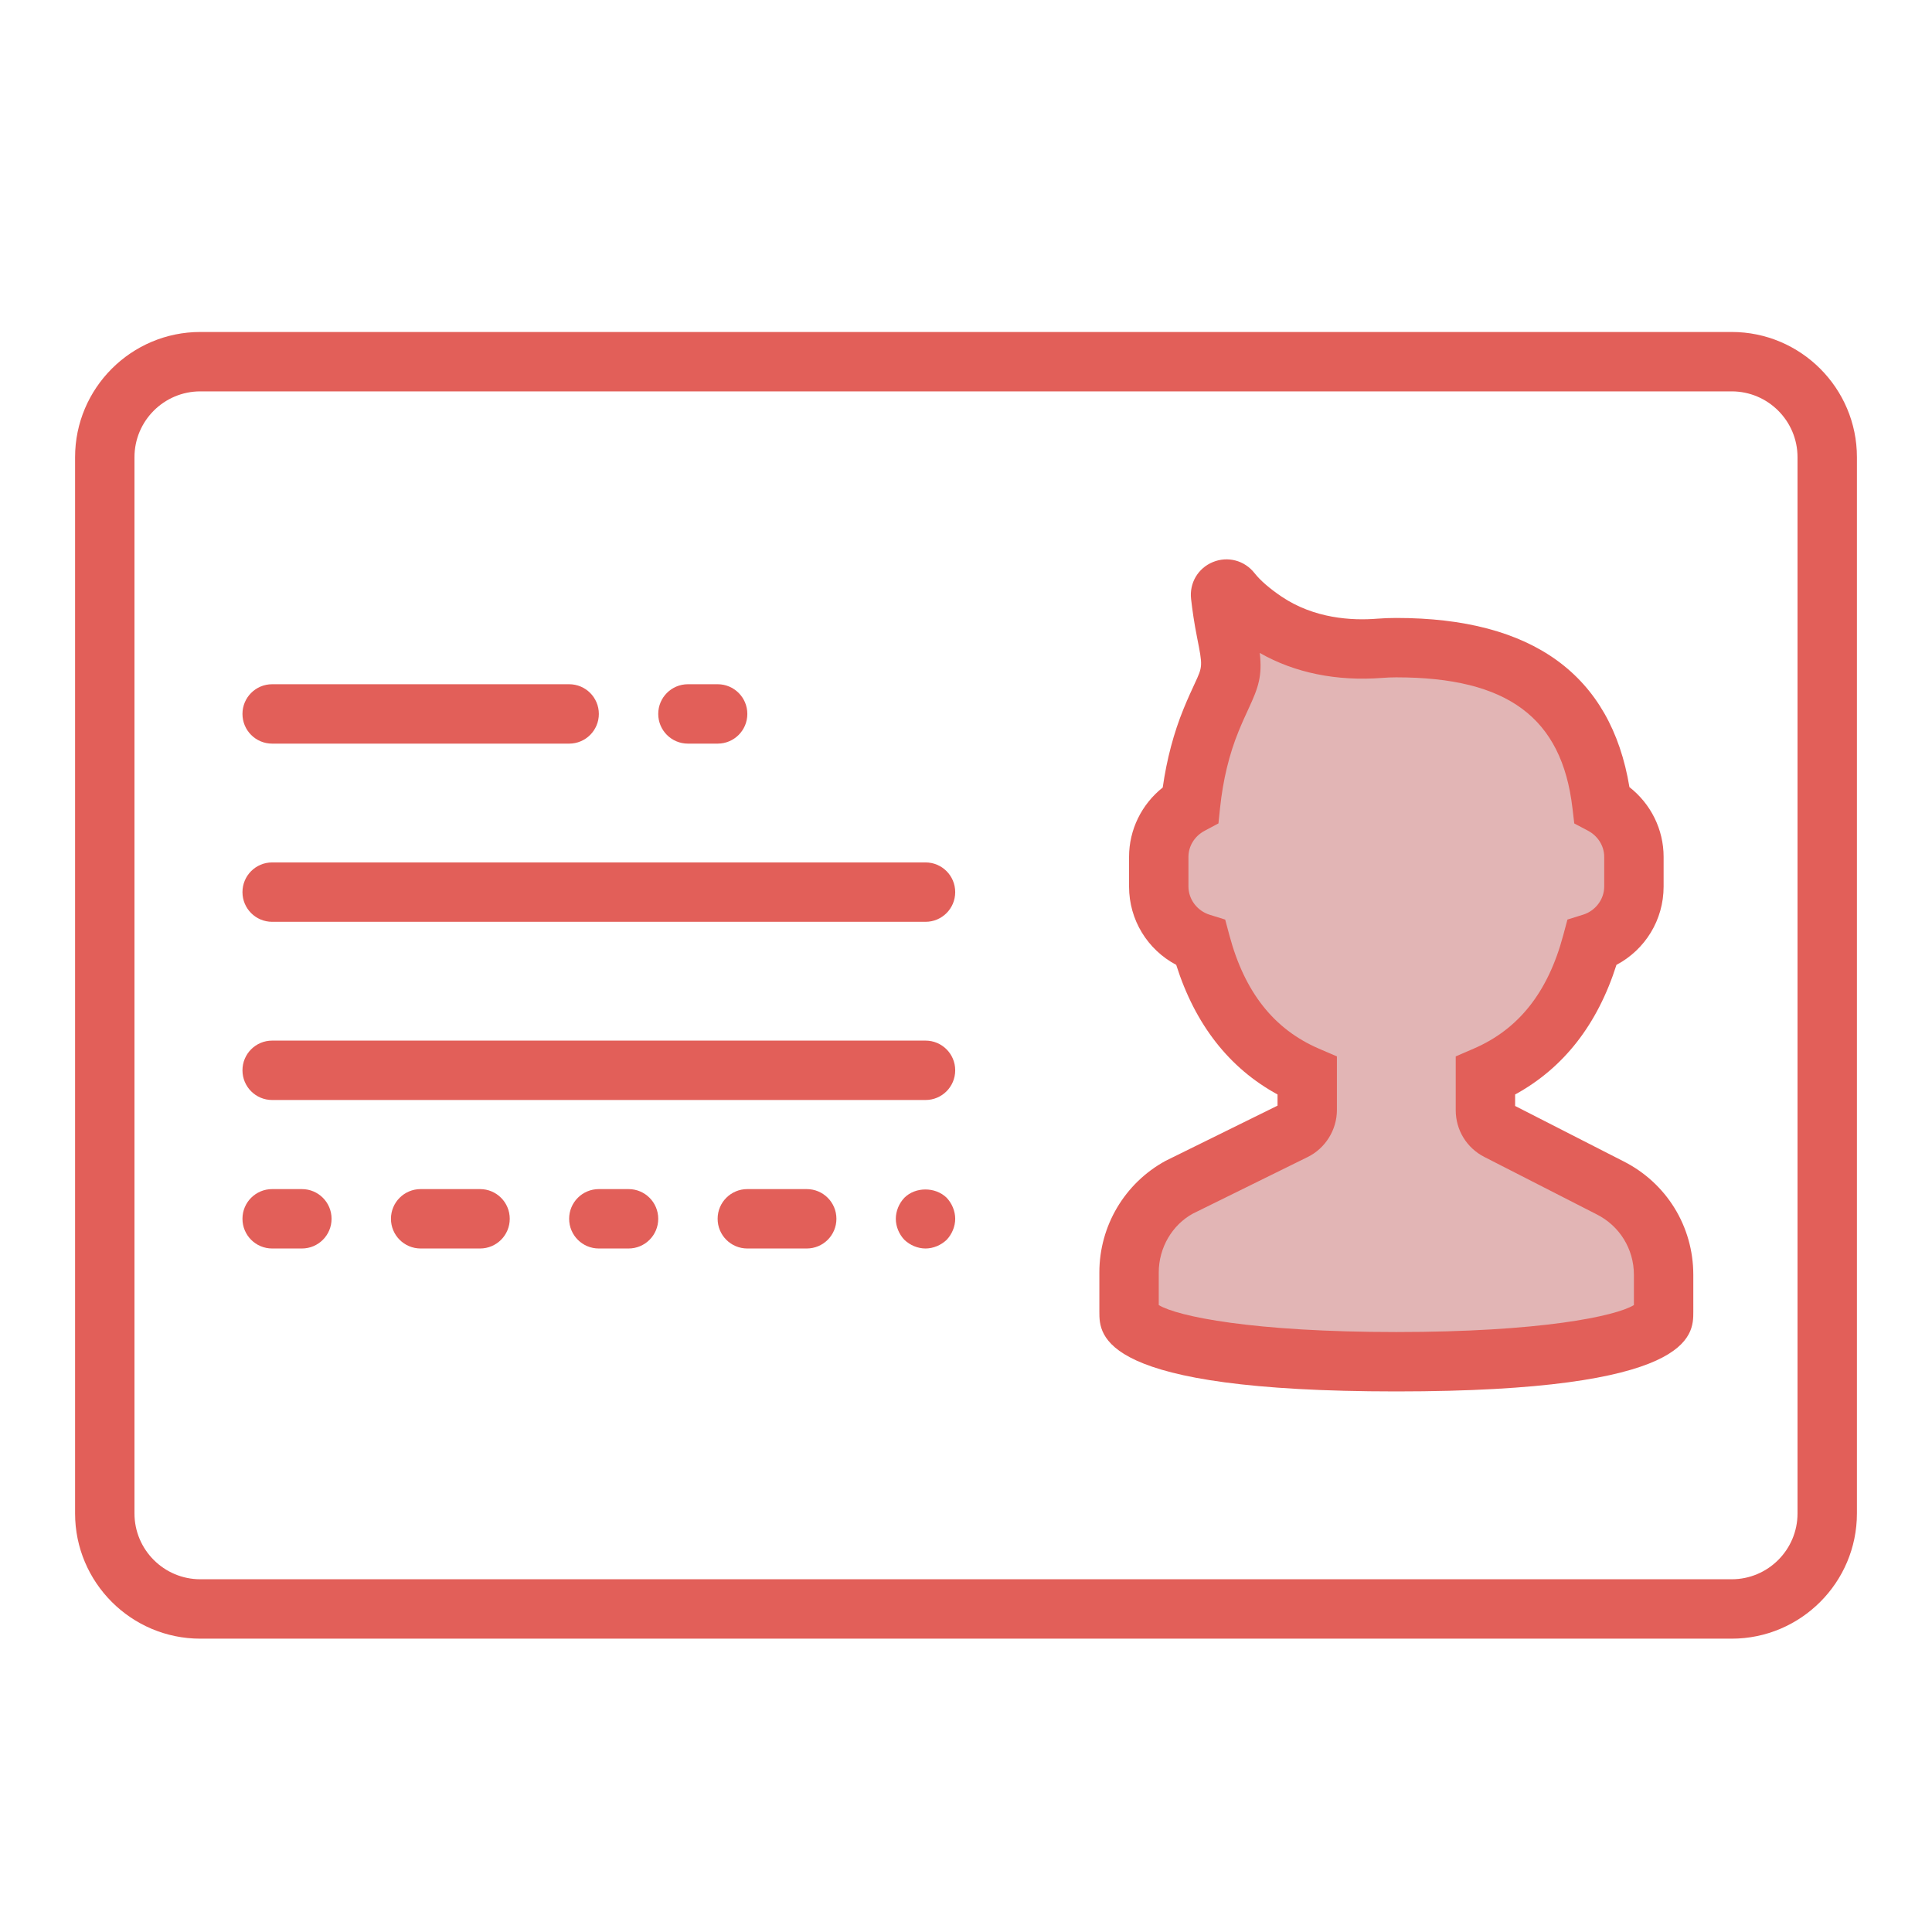 <?xml version="1.0" encoding="utf-8"?>
<!-- Generator: Adobe Illustrator 16.0.0, SVG Export Plug-In . SVG Version: 6.00 Build 0)  -->
<!DOCTYPE svg PUBLIC "-//W3C//DTD SVG 1.1//EN" "http://www.w3.org/Graphics/SVG/1.1/DTD/svg11.dtd">
<svg version="1.1" id="Capa_1" xmlns="http://www.w3.org/2000/svg" xmlns:xlink="http://www.w3.org/1999/xlink" x="0px" y="0px"
	 width="600px" height="600px" viewBox="0 0 600 600" enable-background="new 0 0 600 600" xml:space="preserve">
<path fill="#E2B5B5" d="M352.5,411.167l30.667,8.667L426.5,422.5l37.334-0.666l22.666,2l22-10l8.667-4.667l2-20l-9.333-12.667
	l-24-13.333l-19.334-14l-4.666-13.333c0,0,11.999-8.666,14.666-10s14-26,14-26l7.334-8.667l11.333-10.667l-4-23.333L492.5,241.833
	l-4.666-20.667l-16.667-11.333l-24-8l-19.333,0.667l-27.334-6l-20-12.667V206.5l-6,18l-6,17.333l-4.666,11.333L356.5,262.5
	l-1.333,12.667l4.667,10l7.333,9.333l18.667,8l2.666,18l4,7.334l8,6l6.667,4v8.666l-4.667,8l-22.666,4.667l-18,9.333l-10,17.334
	L352.5,411.167z"/>
<path fill="#E25F59" d="M537.791,103.099H62.209c-21.443,0-38.893,17.45-38.893,38.892v328.018
	c0,21.443,17.449,38.894,38.893,38.894h475.582c21.443,0,38.893-17.449,38.893-38.894V141.991
	C576.684,120.548,559.234,103.099,537.791,103.099z M558.238,470.009c0,11.28-9.168,20.446-20.447,20.446H62.209
	c-11.279,0-20.447-9.166-20.447-20.446V141.991c0-11.279,9.167-20.447,20.447-20.447h475.582c11.279,0,20.447,9.167,20.447,20.447
	V470.009z"/>
<path fill="#E25F59" d="M504.088,360.605l-33.553-17.137V339.9c15.014-8.199,25.575-21.701,31.469-40.25
	c8.938-4.74,14.646-13.973,14.646-24.32v-9.223c0-8.54-3.976-16.462-10.615-21.664c-5.754-34.863-30.084-52.533-72.39-52.533
	c-2.002,0-3.956,0.074-5.865,0.221c-7.969,0.655-19.637-0.037-29.734-6.825c-3.771-2.545-6.622-5.017-8.438-7.314
	c-3.101-3.956-8.312-5.339-12.933-3.439c-4.629,1.9-7.35,6.53-6.769,11.501c0.388,3.45,0.968,7.461,1.845,11.86
	c1.779,8.992,1.779,8.992-0.72,14.369c-0.94,2.039-2.104,4.519-3.469,7.867c-3.053,7.479-5.221,15.669-6.465,24.413
	c-6.549,5.211-10.459,13.087-10.459,21.544v9.223c0,10.348,5.709,19.58,14.646,24.32c5.893,18.557,16.453,32.059,31.468,40.25v3.468
	l-34.761,17.136c-12.691,6.918-20.576,20.198-20.576,34.66v12.22c0,7.405,0,24.735,92.229,24.735
	c92.228,0,92.228-17.33,92.228-24.735V395.9C525.871,380.859,517.525,367.347,504.088,360.605z M507.426,405.3
	c-5.754,3.505-29.162,8.374-73.781,8.374s-68.026-4.869-73.782-8.374v-10.136c0-7.702,4.196-14.785,10.625-18.28l35.571-17.532
	c5.554-2.712,9.131-8.458,9.131-14.646v-16.629l-5.57-2.396c-13.991-6.031-23.084-17.532-27.807-35.176l-1.318-4.917l-4.852-1.512
	c-3.854-1.208-6.559-4.796-6.559-8.743v-9.223c0-3.338,1.909-6.438,4.99-8.08l4.324-2.305l0.508-4.879
	c0.913-8.65,2.841-16.628,5.736-23.702c1.227-2.998,2.27-5.238,3.116-7.074c3.127-6.714,4.263-10.182,3.479-17.293
	c10.846,6.198,23.877,8.835,38.016,7.756c1.43-0.12,2.896-0.175,4.398-0.175c34.531,0,51.391,12.506,54.684,40.562l0.57,4.814
	l4.289,2.27c3.081,1.641,5.009,4.75,5.009,8.106v9.223c0,3.947-2.703,7.535-6.567,8.734l-4.852,1.513l-1.318,4.916
	c-4.722,17.644-13.814,29.144-27.807,35.175l-5.57,2.407v16.703c0,6.171,3.412,11.73,8.891,14.525l34.816,17.791
	c7.175,3.577,11.629,10.79,11.629,18.805V405.3z"/>
<g>
	<path fill="#E25F59" d="M84.524,230.941h92.229c5.1,0,9.223-4.123,9.223-9.223c0-5.1-4.122-9.223-9.223-9.223H84.524
		c-5.101,0-9.224,4.123-9.224,9.223C75.302,226.818,79.424,230.941,84.524,230.941z"/>
	<path fill="#E25F59" d="M213.644,230.941h9.224c5.101,0,9.223-4.123,9.223-9.223c0-5.1-4.122-9.223-9.223-9.223h-9.224
		c-5.101,0-9.223,4.123-9.223,9.223C204.421,226.818,208.543,230.941,213.644,230.941z"/>
	<path fill="#E25F59" d="M93.747,369.283h-9.223c-5.101,0-9.224,4.122-9.224,9.223c0,5.102,4.123,9.225,9.224,9.225h9.223
		c5.101,0,9.224-4.123,9.224-9.225C102.971,373.405,98.848,369.283,93.747,369.283z"/>
	<path fill="#E25F59" d="M149.084,369.283h-18.446c-5.1,0-9.223,4.122-9.223,9.223c0,5.102,4.123,9.225,9.223,9.225h18.446
		c5.101,0,9.223-4.123,9.223-9.225C158.307,373.405,154.185,369.283,149.084,369.283z"/>
	<path fill="#E25F59" d="M195.198,369.283h-9.224c-5.1,0-9.223,4.122-9.223,9.223c0,5.102,4.123,9.225,9.223,9.225h9.224
		c5.101,0,9.223-4.123,9.223-9.225C204.421,373.405,200.299,369.283,195.198,369.283z"/>
	<path fill="#E25F59" d="M250.534,369.283h-18.445c-5.1,0-9.223,4.122-9.223,9.223c0,5.102,4.123,9.225,9.223,9.225h18.445
		c5.1,0,9.223-4.123,9.223-9.225C259.757,373.405,255.634,369.283,250.534,369.283z"/>
	<path fill="#E25F59" d="M280.878,371.957c-1.67,1.744-2.675,4.151-2.675,6.549c0,2.398,1.005,4.796,2.675,6.549
		c1.742,1.659,4.149,2.676,6.548,2.676c2.399,0,4.796-1.017,6.548-2.676c1.661-1.753,2.675-4.149,2.675-6.549
		c0-2.396-1.014-4.805-2.675-6.549C290.469,368.546,284.29,368.546,280.878,371.957z"/>
	<path fill="#E25F59" d="M287.426,267.833H84.524c-5.101,0-9.224,4.123-9.224,9.223s4.123,9.222,9.224,9.222h202.9
		c5.102,0,9.224-4.122,9.224-9.222C296.648,271.955,292.526,267.833,287.426,267.833z"/>
	<path fill="#E25F59" d="M287.426,323.169H84.524c-5.101,0-9.224,4.123-9.224,9.223c0,5.103,4.123,9.224,9.224,9.224h202.9
		c5.102,0,9.224-4.121,9.224-9.224C296.648,327.292,292.526,323.169,287.426,323.169z"/>
</g>
</svg>

